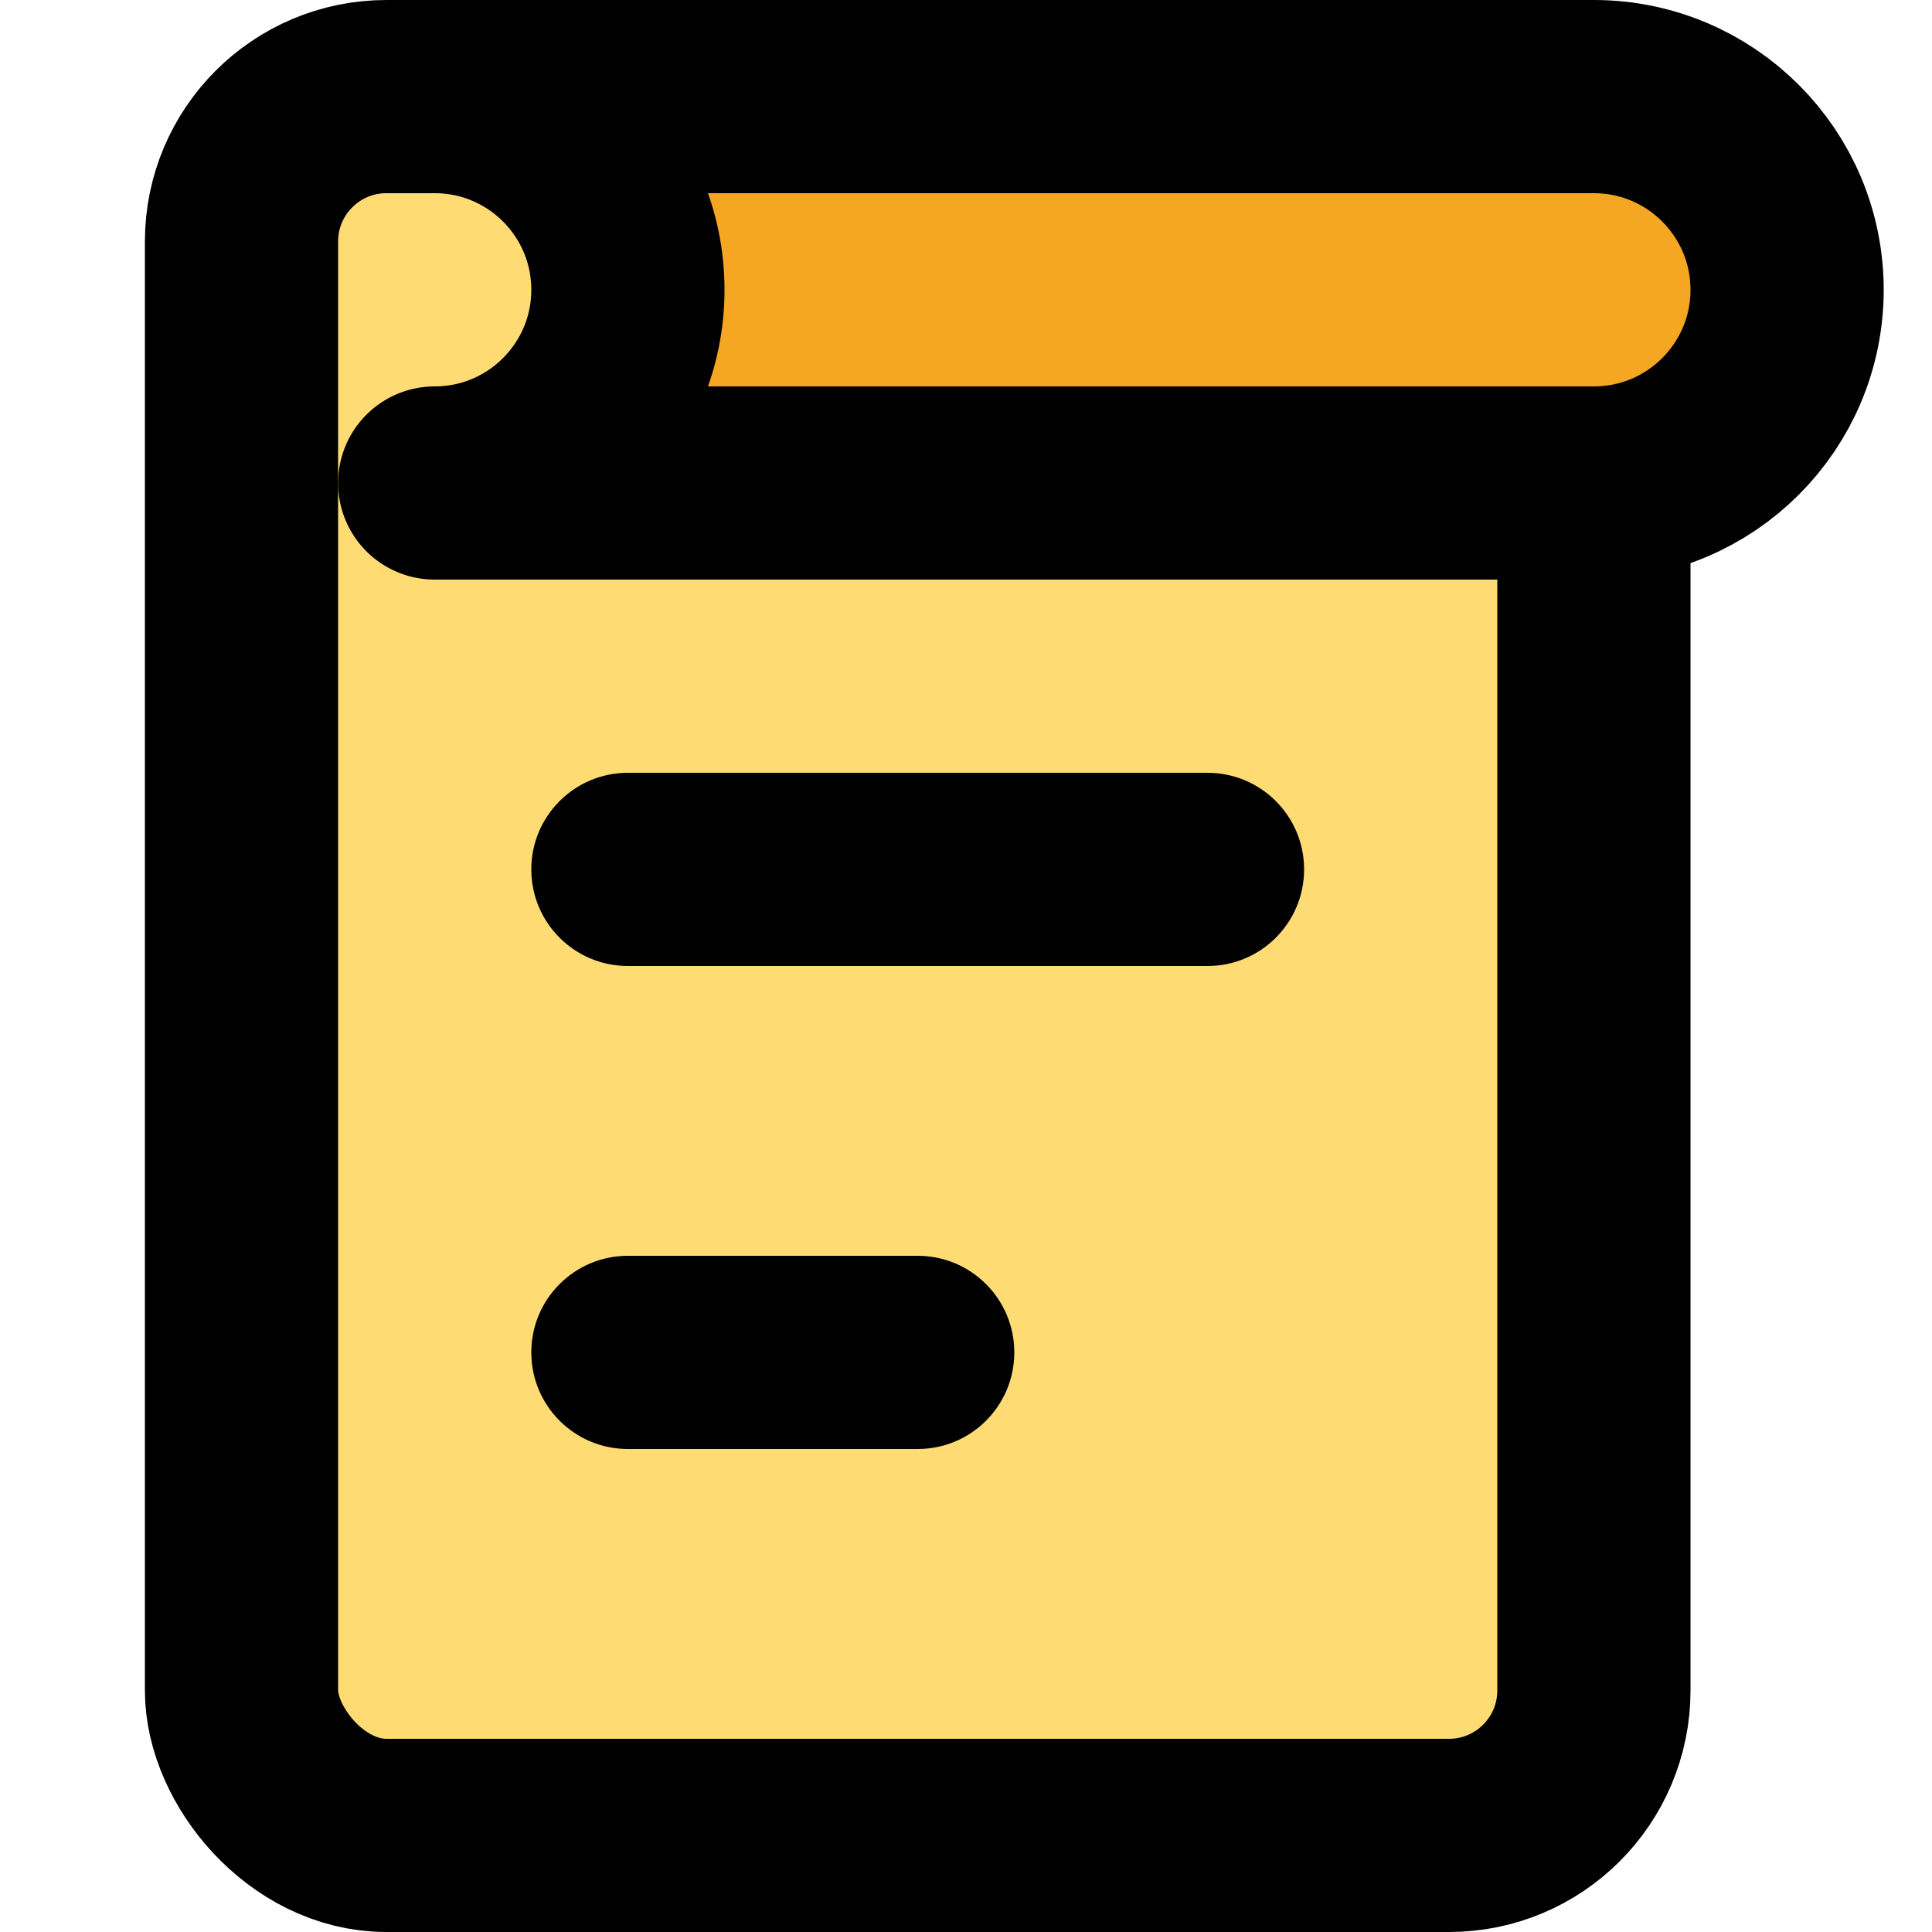 <?xml version="1.0" encoding="UTF-8"?>
<svg width="40px" height="40px" viewBox="0 0 40 40" version="1.1" xmlns="http://www.w3.org/2000/svg" xmlns:xlink="http://www.w3.org/1999/xlink">
    <!-- Generator: Sketch 58 (84663) - https://sketch.com -->
    <title>icon_nav_order_s</title>
    <desc>Created with Sketch.</desc>
    <g id="Page-1-Copy" stroke="none" stroke-width="1" fill="none" fill-rule="evenodd">
        <g id="icon_nav_order_s">
            <rect id="Rectangle" x="0" y="0" width="40" height="40"></rect>
            <rect id="Rectangle" stroke="#000000" stroke-width="4" fill="#FFDC73" x="5" y="2" width="28" height="36" rx="3"></rect>
            <path d="M33,2 C35.209,2 37,3.791 37,6 C37,8.209 35.209,10 33,10 L9,10 C11.209,10 13,8.209 13,6 C13,3.791 11.209,2 9,2 L33,2 Z" id="Combined-Shape" stroke="#000000" stroke-width="4" fill="#F5A623" stroke-linejoin="round"></path>
            <path d="M19,26 C20.105,26 21,26.895 21,28 C21,29.105 20.105,30 19,30 L13,30 C11.895,30 11,29.105 11,28 C11,26.895 11.895,26 13,26 L19,26 Z M25,16 C26.105,16 27,16.895 27,18 C27,19.105 26.105,20 25,20 L13,20 C11.895,20 11,19.105 11,18 C11,16.895 11.895,16 13,16 L25,16 Z" id="Combined-Shape" fill="#000000"></path>
        </g>
    </g>
</svg>
